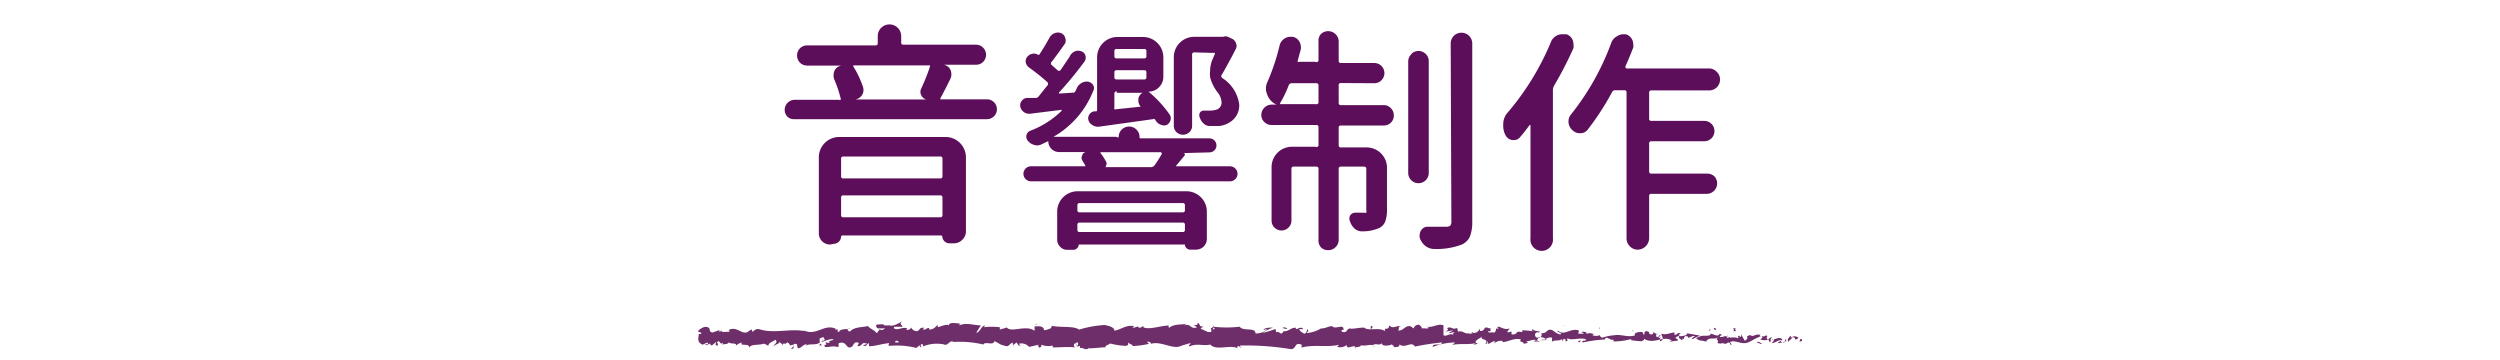 <svg xmlns="http://www.w3.org/2000/svg" width="146" height="21" viewBox="0 0 146 21"><defs><style>.a{fill:#5d0e5a}.b{fill:#6d2e6a}.c{fill:none}</style></defs><title>txt_acoustic</title><path class="a" d="M54.93 5.72a.07.07 0 0 0 0 .08.08.08 0 0 0 .07 0h2.64a.58.58 0 0 1 0 1.16H46.4a.57.57 0 0 1-.4-.13.58.58 0 0 1 0-.83.57.57 0 0 1 .42-.17H49a.11.11 0 0 0 .09 0 .1.1 0 0 0 0-.1 6.7 6.7 0 0 0-.36-1.07.61.61 0 0 1-.05-.25.74.74 0 0 1 .05-.27.54.54 0 0 1 .41-.31h-2a.58.58 0 0 1-.59-.59.58.58 0 0 1 .59-.59h4a.11.11 0 0 0 .12-.12v-.42a.68.68 0 1 1 1.37 0v.38a.11.11 0 0 0 .12.12H57a.59.59 0 0 1 .42 1 .57.57 0 0 1-.42.17h-1.89a.54.54 0 0 1 .4.3.71.71 0 0 1 .05.26.61.61 0 0 1-.05.25q-.38.77-.58 1.13zm-6.45 8.56a.65.65 0 0 1-.66-.66V9.23A1.19 1.19 0 0 1 49 8h6.22a1.19 1.19 0 0 1 1.19 1.19v4.33a.66.66 0 0 1-.21.48.67.67 0 0 1-.49.21h-.27a.42.42 0 0 1-.41-.41l-.05-.05h-5.81l-.05.05a.44.44 0 0 1-.44.44zm6.56-5a.12.12 0 0 0-.14-.14h-5.64a.12.12 0 0 0-.14.14v1a.12.12 0 0 0 .14.14h5.64a.12.12 0 0 0 .14-.14zm-5.92 3.27a.12.12 0 0 0 .14.14h5.64a.12.12 0 0 0 .14-.14v-1a.12.12 0 0 0-.14-.14h-5.64a.12.12 0 0 0-.14.14zm5.18-8.63a.12.12 0 0 0 0-.1.09.09 0 0 0-.08 0H49.9a.07.07 0 0 0-.06 0 .08.08 0 0 0 0 .07 5.63 5.63 0 0 1 .56 1.19.56.56 0 0 1-.05.46.59.59 0 0 1-.4.27h4.15a.45.45 0 0 1-.3-.25.42.42 0 0 1 0-.39 11.71 11.71 0 0 0 .5-1.25zm14.82 5.02a.09.09 0 0 1 .07.05.09.09 0 0 1 0 .08l-.53.64h3.16a.44.44 0 0 1 .32.13.43.43 0 0 1 0 .62.44.44 0 0 1-.32.13h-11.6a.44.44 0 0 1-.32-.13.43.43 0 0 1 0-.62.44.44 0 0 1 .32-.13h3.16v-.05l-.18-.3a.29.29 0 0 1 0-.28.27.27 0 0 1 .2-.2h-1.54a.63.63 0 0 1-.64-.64l-.44.21a.55.55 0 0 1-.42 0 .69.69 0 0 1-.35-.25.36.36 0 0 1-.06-.32.35.35 0 0 1 .21-.24A5.3 5.3 0 0 0 62 6.47v-.05a.06.06 0 0 0-.05 0l-1.78.22a.51.51 0 0 1-.38-.1.51.51 0 0 1-.21-.33.27.27 0 0 1 0-.08.37.37 0 0 1 .1-.25.39.39 0 0 1 .3-.16h.49a.22.22 0 0 0 .18-.08l.51-.64a.14.14 0 0 0 0-.21 13 13 0 0 0-1.08-.86.48.48 0 0 1-.18-.31.4.4 0 0 1 .1-.31.48.48 0 0 1 .29-.17.45.45 0 0 1 .33.06h.07q.34-.52.6-1a.57.57 0 0 1 .3-.26.47.47 0 0 1 .38 0 .37.37 0 0 1 .23.25.43.43 0 0 1 0 .35q-.45.64-.78 1.07a.12.12 0 0 0 0 .19l.33.29a.12.12 0 0 0 .19 0l.52-.77a.6.6 0 0 1 .31-.32.51.51 0 0 1 .39 0 .35.35 0 0 1 .23.25.41.41 0 0 1-.06.35 22.2 22.2 0 0 1-1.48 1.8.07.07 0 0 0 0 .06.05.05 0 0 0 .05 0l.79-.05a.13.13 0 0 0 .11-.08.76.76 0 0 0 .07-.15.66.66 0 0 1 .27-.32.6.6 0 0 1 .4-.09.42.42 0 0 1 .3.2.34.34 0 0 1 0 .35 5.34 5.34 0 0 1-2.32 2.67h3.69a.07.07 0 0 0 .12.01.61.61 0 0 1 1.22 0c0 .05 0 .08.07.08h4a.41.41 0 0 1 .3.12.4.4 0 0 1 .12.29.38.38 0 0 1-.12.29.42.42 0 0 1-.3.12zm-6.79 5.65a.56.56 0 0 1-.42-.18.59.59 0 0 1-.17-.42v-1.63a1.19 1.19 0 0 1 1.19-1.19h6.36a1.19 1.19 0 0 1 1.19 1.19v1.59a.63.63 0 0 1-.63.63h-.33a.31.31 0 0 1-.23-.09.29.29 0 0 1-.09-.21H63a.33.33 0 0 1-.31.31zM69.2 12a.12.12 0 0 0-.14-.14h-6a.12.12 0 0 0-.14.14v.26a.12.12 0 0 0 .14.14h6a.12.12 0 0 0 .14-.14zm-6.28 1.41a.12.12 0 0 0 .14.14h6a.12.12 0 0 0 .14-.14v-.27a.12.12 0 0 0-.14-.14h-6a.12.12 0 0 0-.14.14zM63.56 7a.4.4 0 0 1 .07-.33.39.39 0 0 1 .3-.17H64a.06.06 0 0 0 .07-.07V3.35a1.19 1.19 0 0 1 1.19-1.19h1.49a1.19 1.19 0 0 1 1.19 1.19v1.12a.85.85 0 0 1-.25.62.83.83 0 0 1-.62.26 6.7 6.7 0 0 1 1.23 1.33.38.38 0 0 1 .06.33.44.44 0 0 1-.21.28.41.41 0 0 1-.34 0 .54.54 0 0 1-.29-.21l-.08-.12a.1.1 0 0 0-.11 0l-3.16.44a.58.58 0 0 1-.38-.1.49.49 0 0 1-.23-.3zm.9 2.76h2.75a.26.26 0 0 0 .22-.11c.15-.21.28-.42.41-.64a.08.08 0 0 0-.07-.12h-3.5a.06.06 0 0 0 0 .05 3.13 3.13 0 0 1 .34.53.15.15 0 0 1 0 .14.18.18 0 0 1-.15.19zM66.95 3a.12.12 0 0 0-.14-.14h-1.59a.12.12 0 0 0-.14.14v.27a.12.12 0 0 0 .14.14h1.59a.12.12 0 0 0 .14-.14zm-1.73 1.1a.12.12 0 0 0-.14.14v.26a.12.12 0 0 0 .14.14h1.59a.12.12 0 0 0 .14-.14v-.26a.12.12 0 0 0-.14-.14zm0 1.24a.12.12 0 0 0-.14.14v.81a.11.11 0 0 0 0 .09.14.14 0 0 0 .1 0l1.44-.15a.51.51 0 0 1-.14-.36v-.09a.47.47 0 0 1 .25-.36h.07-1.58zm4.54-2.28a.12.12 0 0 0-.14.14v4.14a.51.51 0 0 1-.16.38.55.55 0 0 1-.75 0 .51.51 0 0 1-.16-.38v-4a1.19 1.19 0 0 1 1.19-1.19h1.7a.32.32 0 0 1 .27 0l.26.12a.45.45 0 0 1 .21.25.38.38 0 0 1 0 .32q-.31.62-.81 1.5a.14.14 0 0 0 0 .21 2.17 2.17 0 0 1 1 1.54 1.14 1.14 0 0 1-.55 1.05 1.41 1.41 0 0 1-.63.22h-.53a.52.52 0 0 1-.36-.14.82.82 0 0 1-.23-.35.31.31 0 0 1 0-.28.26.26 0 0 1 .23-.13h.41a1.27 1.27 0 0 0 .37-.07.43.43 0 0 0 .26-.39 1 1 0 0 0-.22-.59 2.48 2.48 0 0 1-.45-.9 1.63 1.63 0 0 1 0-.37 1.82 1.82 0 0 1 .11-.6l.16-.37a.09.09 0 0 0 0-.08.09.09 0 0 0-.08 0zm8.56 1.79a.12.12 0 0 0-.14.14V6a.12.12 0 0 0 .14.14h2.49a.56.56 0 0 1 .42.18.59.59 0 0 1 .17.42.58.58 0 0 1-.59.59h-2.49a.12.12 0 0 0-.14.14v1a.12.12 0 0 0 .14.14h1.48A1.19 1.19 0 0 1 81 9.76v2.49a2 2 0 0 1-.1.68.72.72 0 0 1-.36.39 2.43 2.43 0 0 1-1 .19.63.63 0 0 1-.42-.15.9.9 0 0 1-.27-.41.39.39 0 0 1 0-.37.36.36 0 0 1 .31-.16h.48a.24.24 0 0 0 .15 0 .18.18 0 0 0 0-.14V9.87a.12.12 0 0 0-.14-.14h-1.33a.12.12 0 0 0-.14.14V14a.59.59 0 0 1-.18.43.6.6 0 0 1-.44.18.57.57 0 0 1-.43-.18A.6.6 0 0 1 77 14V9.87a.12.12 0 0 0-.14-.14h-1.3a.12.12 0 0 0-.14.14v3a.57.57 0 0 1-.17.42.58.58 0 0 1-.82 0 .57.57 0 0 1-.17-.42V9.76a1.19 1.19 0 0 1 1.19-1.19h1.37a.12.12 0 0 0 .18-.13v-1a.12.12 0 0 0-.14-.14h-2.6a.59.59 0 0 1-.42-.17.56.56 0 0 1-.18-.42.61.61 0 0 1 .6-.6h.29a1 1 0 0 1-.55-.6.94.94 0 0 1-.07-.34.91.91 0 0 1 .1-.41 12.64 12.64 0 0 0 .7-2.11.65.65 0 0 1 .29-.4.6.6 0 0 1 .33-.1h.14a.54.54 0 0 1 .38.26.58.58 0 0 1 .1.31.47.47 0 0 1 0 .15l-.18.66a.08.08 0 0 0 0 .08.11.11 0 0 0 .09 0h.94a.12.12 0 0 0 .18-.07V2.43a.6.6 0 0 1 .13-.43.59.59 0 0 1 .43-.18A.61.61 0 0 1 78 2a.59.59 0 0 1 .18.44v1.1a.12.12 0 0 0 .14.14h1.94a.59.59 0 1 1 0 1.18zM74.77 6a.06.06 0 0 0 0 .08.08.08 0 0 0 .07 0h2A.12.12 0 0 0 77 6V5a.12.12 0 0 0-.14-.14h-1.41a.19.19 0 0 0-.19.12A6.22 6.22 0 0 1 74.77 6zm7.67-2.87a.6.6 0 0 1 1 .42v6.55a.6.6 0 0 1-1.2 0V3.57a.58.58 0 0 1 .2-.42zm2.28-.59a.63.63 0 0 1 1.26 0v10.38a2.29 2.29 0 0 1-.14.9.94.94 0 0 1-.49.47 4.18 4.18 0 0 1-1.59.25.84.84 0 0 1-.52-.18 1 1 0 0 1-.33-.49.47.47 0 0 1 0-.15.49.49 0 0 1 .1-.29.43.43 0 0 1 .37-.19h1.09a.3.3 0 0 0 .23-.07.35.35 0 0 0 .06-.23zm5.88-.15a.72.72 0 0 1 .66-.39h.21a.58.58 0 0 1 .37.33.61.61 0 0 1 .05.25.73.73 0 0 1 0 .23A21.37 21.37 0 0 1 90.76 5a.52.52 0 0 0-.07.26v8.65a.66.66 0 1 1-1.31 0V7.3h-.05q-.26.36-.55.7a.45.45 0 0 1-.36.18h-.1a.52.52 0 0 1-.4-.29 1.07 1.07 0 0 1-.13-.51.53.53 0 0 1 0-.12 1 1 0 0 1 .21-.63 15.45 15.45 0 0 0 2.6-4.24zm9.67 1.82a.59.59 0 0 1 .18.44.63.63 0 0 1-.63.63h-3.37a.12.12 0 0 0-.14.14v1.5a.12.12 0 0 0 .14.14h3.08a.59.59 0 0 1 0 1.19h-3.08a.12.12 0 0 0-.14.14V10a.12.12 0 0 0 .14.14h3.25a.6.6 0 0 1 .44.18.61.61 0 0 1-.44 1h-3.25a.12.12 0 0 0-.14.14v2.45a.68.68 0 0 1-.67.67.62.62 0 0 1-.46-.2.65.65 0 0 1-.19-.47v-8.5a.12.12 0 0 0-.14-.14h-.52a.19.19 0 0 0-.19.12 15.81 15.81 0 0 1-1.41 2.17.53.53 0 0 1-.45.22.6.6 0 0 1-.45-.18.65.65 0 0 1-.23-.51.62.62 0 0 1 .15-.41A15 15 0 0 0 94.1 2.5a.68.68 0 0 1 .33-.38.73.73 0 0 1 .33-.12h.18a.6.6 0 0 1 .44.56.62.62 0 0 1 0 .22q-.23.6-.45 1.08a.09.09 0 0 0 0 .08A.08.08 0 0 0 95 4h4.87a.62.62 0 0 1 .4.21z"/><path class="b" d="M105.23 19.91a.08.08 0 0 0-.08-.12l-.07.17zm-.63-.31c-.11.08-.24.22-.17.37.11-.16.14-.09.25-.28.09 0 .16.05.15.11s.15 0 .2-.07a.32.32 0 0 0-.44 0s0-.1.01-.13zm-9.14-.25h.06zm-5.66-.1h.06s-.07-.01-.06 0zm-.97-.18h.06s-.05-.01-.06 0zm6.63.28l-.15-.05c-.01.05.07.03.15.05zm7.88.65h.08-.08zM98 19.21v-.07zm1.87-.02s-.06.13-.08.2a.15.15 0 0 1 .09-.1.28.28 0 0 0-.01-.1zm3.04.24h.05zm-6.33-.25a.13.13 0 0 0 0-.05.09.09 0 0 0 0 .05zM43 20.24zm-2.23-.7a.62.62 0 0 0 0-.08zm46.29-.65s.03-.01 0 0zM70.81 19c.18.13-.3.16 0 .3-.05-.06.19-.22 0-.3zm32.48 1zm-32.5-.7zM83 19zm3 .18h-.07zm-4.6 0h-.11s.07-.03.11 0zm-1.64 0h.05zM48 20.17a.41.41 0 0 1-.08-.13c.01.1-.23.14.08.13zm55.34-.25v.06h.05a.06.06 0 0 0-.05-.06zm-22 .36h-.26zm-21.58-.13h-.06a.07.07 0 0 0 .06 0zm20.54.13a.37.37 0 0 0-.15-.1zM47.91 20z"/><path class="b" d="M46.19 20.38c.25 0 .12-.18.17-.29.3-.05.14.14.24.23s.33-.22.47-.21 0 0 0 .08c.2-.15.58 0 .81-.19a.54.54 0 0 1 0-.25c.11 0 .21-.12.25 0s-.07 0-.11.08l.12-.05c.1.17-.16.06-.16.19.23-.06.49-.2.67-.15s-.41.06-.18.21l-.28-.03c.21.27-.16 0 0 .27.36 0 .4-.09.75 0 .08-.09 0-.14.05-.23.5-.17.4.43.77.2.1-.11.13-.33.4-.21l-.09.19c.34 0 .2-.28.56-.15-.06.08-.27.06-.22.09.23.15.17-.11.34-.11v.17c.37 0 .77-.15 1.18-.18 0 .05-.09.1 0 .16a4.55 4.55 0 0 1 1.58.12l.19-.15s.08.07 0 .09c.19.06 0-.09.1-.15s.14.08.08.13a2.14 2.14 0 0 1 1.32-.11h-.07c.28.06.31-.3.57-.16a6 6 0 0 1 1.73.15c.09-.21.6.09.64-.2.34.15.25.2.73.3.13 0 .19-.18.35-.21v.15l.22-.16.12.18h.15c-.06 0-.13-.07-.12-.11a.6.6 0 0 1 .58.19l.56-.13c0 .06-.11.08-.18.12.3-.16.05.16.33 0v-.12a1.11 1.11 0 0 0 .67.05v.11c.41 0 .87-.05 1.33 0a.13.13 0 0 1 0-.25l.05.16c.09-.1-.14-.06 0-.18s.12.19 0 .24l.21-.06v.14c.09-.1.36.16.49 0 .46 0 .67-.05 1-.06 0-.14.15-.11.27-.22a4.45 4.45 0 0 0 .92.14c.23-.07.07-.12.17-.2 0 .13.35.12.18.21a5.06 5.06 0 0 0 1-.13c-.05-.05-.12-.08-.08-.12s.21.05.2.12c.57-.19 1.31.37 1.77.11l.47-.14c.22 0-.13.1 0 .18.51-.21.8 0 1.22-.11.32.38 1.15 0 1.58.21v-.09c.11-.09.14.05.22.07s-.12-.08-.05-.13a15.74 15.74 0 0 1 2.95.21c.36 0 .2-.46.65-.25l-.03.16c.72-.2 1.48 0 2.18-.16 0 0 0 .09-.11.09.15.12.55 0 .55-.09s0 .09.09.14.38-.15.46 0 0 0-.07 0 .45 0 .36-.12c.27.07.51-.06.72 0 .14-.15.45.07.5-.14 0 .23.47.18.63.08-.06.07.15.07.08.17.19 0 .37 0 .33-.16.35.27.71-.22.91.13a15.05 15.05 0 0 1 1.58-.24c0 .23-.57 0-.54.26a3.74 3.74 0 0 1 1.25-.26c.12 0-.07.1-.11.14.48-.09.94 0 1.37-.1l-.09.06c-.09.06.2 0 .19-.07h-.08c-.14-.15.34-.31.35-.39-.14.29.43.07.2.45.06 0 .13-.07.11-.14s.11.06 0 .14c.3-.06.2-.16.47-.16 0 0-.06.07-.08.13a.63.63 0 0 1 .51-.15s0 .07-.06.07c.4 0 .68-.26 1.12-.16-.13.22.15.07.17.26l.24-.06-.1-.09c.21 0 .39-.13.57-.07l-.15.08h.39l-.22-.07c.21-.1 0-.24.25-.18-.06 0 .21 0 .31.11a.42.42 0 0 1 .36-.08v.25c.1-.16.48 0 .61-.21a.17.17 0 0 0 0 .16l.08-.13c.1 0 .11.06.09.14.29 0-.09-.24.25-.13h-.07c.34.05.66-.08 1 0 .09.19-.28 0-.17.2a8.56 8.56 0 0 1 1.38-.18h-.08c.06-.27.33.13.55 0-.05 0-.07.15-.06.12a3.75 3.75 0 0 0 1.07-.15l-.06.07a4.73 4.73 0 0 0 .66.07c.06-.07.17-.06.1-.16.59.39 1.13-.21 1.65.12-.06 0-.15.06-.1.06l.45-.06c0-.12-.06-.07-.15-.16a.42.42 0 0 1 .29-.12c-.2.08 0 .19.09.25s0-.07 0-.11c.23.21 0-.23.36-.09v.06c.12 0 .23-.11.36-.09s-.13.06-.14.17c.18 0 .36-.25.52-.12-.08 0-.19 0-.26.07a.42.42 0 0 0 .33.14l.31.07h-.08c.23-.35.46-.06.77-.29-.3.22 0 .13-.07.28s.2.09.16.13c.14-.12.24.1.44-.08 0 0 .15 0 .12.13.19 0 0-.08 0-.15.29-.17.68.2 1.09 0s.42-.26.76-.34c.11.08-.09.18-.09.18a.65.65 0 0 0 .49 0s0 .08.05.13.09-.18.27-.11a.67.67 0 0 1-.14.2c.16 0 .32-.14.49-.18s-.1.13-.16.18c.19 0 .49-.08.54-.21h-.12c.07 0 0 .12 0 .14a.15.15 0 0 1-.24-.1h.12c-.12-.29-.48 0-.72 0l.1-.21-.25.17c-.05-.05-.09-.17 0-.2-.17-.1-.15.07-.3 0l-.17.06s0-.15.08-.12c-.3-.12-.49.16-.6 0-.42.07 0 .15-.35.33l-.21-.38v.15s-.13 0-.11-.08c-.16.1 0 .07-.07.17-.21-.14-.57.07-.62-.18-.07.12.2.09 0 .17-.06-.26-.26 0-.45-.08.06-.14.24-.06 0-.18-.11.23-.37 0-.53 0 0 .18-.35.08-.62.14 0-.06-.5-.1-.75-.17 0 .18-.31.15-.49.19a.2.2 0 0 1 .14-.2H98a.29.29 0 0 1-.21.11v-.14c-.23 0-.47.16-.77.07 0 .13.24.36-.08.44 0-.07 0-.19.06-.22s-.1.06-.15 0l.13-.12c-.14-.05-.07.1-.18.09s-.08-.07-.07-.15.1 0 .14 0a.52.52 0 0 1-.32-.15.11.11 0 0 1-.09.15c-.23 0-.08-.12-.22-.17s-.21 0-.21.15-.08-.07-.11-.11-.57 0-.43.18c-.4.15-.83-.08-1.22 0a2.68 2.68 0 0 0-.69.14c-.07 0-.16-.09-.13-.15a.6.6 0 0 1-.46 0c.18-.09-.06-.08.19-.06-.23 0-.29-.12-.54 0 .09-.13-.18-.16-.29-.12l.16.09a1.36 1.36 0 0 1-.35 0l.06-.17c-.48-.2-.86.34-1.23 0-.13.12.26.08.15.22-.22 0-.45-.26-.52-.26-.3-.09-.28.24-.6.18 0 .06.08.22-.16.27s-.27-.25-.13-.3.08 0 .08 0 .17 0 .08-.11v.06c-.11-.06-.41-.05-.34-.15-.17.06-.07.1.05.13a6.27 6.27 0 0 0-.73-.06s.09.1 0 .1c-.43-.07-.19.11-.48.14s.06-.22-.23-.14 0-.16 0-.21c-.27.11-.5-.08-.65-.1h.14a.62.62 0 0 1-.22 0l.08.12c-.08 0-.15 0-.15-.07s.06.2-.1.3c-.11-.06-.33.06-.37-.09.34.05 0-.16.25-.18a.37.37 0 0 1-.21 0c-.33-.14-.15.18-.49.17 0-.09-.08-.17-.13-.15.14 0 .07.15-.06.22s-.24.05-.35 0h.13c0 .09-.15.08-.31.11s.14 0 .08-.08c-.17.16-.38-.16-.62-.06-.11-.06 0-.17-.11-.21-.26.12-.29-.12-.56 0 .08.12.09.09-.1.21l.46-.08-.29.17c.14 0 .29-.08.37-.05-.14.1-.12.07-.06.17-.19-.18-.37.1-.59 0V19c-.33-.13-.58.15-1 .08l.14.05c-.06.12-.26 0-.4.06 0-.1-.07-.13-.13-.2s-.31 0-.35.19l-.19-.13c-.34-.05-.39.28-.72.25.1-.11-.05-.18.17-.25h-.21s-.31.13-.41 0-.06.15-.19.14-.19.07-.09.18c-.34-.31-1 0-1.25-.24-.24 0-.53.06-.75.07-.3-.09-.19.28-.53.18-.18-.16.18-.09.07-.15 0-.32-.41 0-.65-.15h.06c-.18-.11-.43.12-.72.1a1.93 1.93 0 0 1-.85.27c.09-.13.13-.07.07-.2s0 .21-.21.24c-.08-.07-.26-.13-.28-.27h.23c-.12-.18-.3 0-.43 0v-.08c-.36 0-.36.22-.75.21v.06c-.21.19-.18-.11-.39 0l-.06-.2a4.62 4.62 0 0 1-.74.23 2.24 2.24 0 0 1 .61-.31c-.14 0-.47 0-.54.11s.13-.07.18 0a.93.93 0 0 1-.67.23c0-.38-.72-.1-.92-.39a6.7 6.7 0 0 1-1.53 0c.2.3-.17 0-.13.31h-.19l-.4-.18c-.09-.09.13-.07.11-.14-.29 0-.12-.13-.31-.21 0 .11-.1.16-.27.11l.23.14c-.4.16-.35-.26-.76-.1l.13-.1c-.21.06-.77 0-1 .24 0 0-.09-.12 0-.14-.5 0-1.11.26-1.5.11v-.07c-.09 0-.16.14-.28.07s0-.07 0-.08-.25.13-.37.09l.11-.08c-.49-.1-.75.2-1.16.26 0-.22-.38-.29-.57-.33a6.41 6.41 0 0 0-1.49.27c-.33-.24-1.1-.1-1.63-.23.08 0 0 .17-.11.19s-.34.15-.32 0c-.09-.2-.35-.15-.54-.15v.26c-.52-.38-1.35.14-1.63-.2-.12.07-.28.07-.4.13v-.14a4.14 4.14 0 0 0-.94 0l.09-.1c-.24 0-.3.41-.53.42l.27-.43c-.42 0-.84-.18-1.26 0a.11.11 0 0 1 .09-.1c-.2 0-.76-.14-.69.15 0-.19-.43 0-.66.06v-.14c-.19.18-.2.23-.46.28-.06 0-.06-.11 0-.08-.21-.07-.16.13-.42.06l.1-.09c-.22 0-.2 0-.32.14s-.41 0-.44-.16a.25.25 0 0 1-.28.14s0-.08.05-.09c-.36-.09-.54.16-.79 0a.11.11 0 0 0 0-.08 3.27 3.27 0 0 1 .5 0c0-.13-.23-.15 0-.33-.19.1-.51.31-.73.25a.21.21 0 0 0-.14 0 .67.67 0 0 0-.19 0c0-.11-.27-.06-.38-.06s-.14.12 0 .23h.43c-.09.07-.19.13-.32.05l-.16.23c-.16-.2-.47-.3-.51-.42-.35.08-.83.05-1.06.32-.1 0-.12-.08-.15-.12s.13 0 .16-.06c-.2.07-.6 0-.65.21-.25-.08.14-.17-.21-.14v-.06c-.69-.29-1.12.47-1.88.09.05 0 .08 0 .09.06-.87-.17-1.79.16-2.64-.11-.24-.05-.27.06-.42.15l-.05-.15-.25.17c-.36.13-.62-.37-1.08-.13l.06.1c-.16 0-.52.06-.49-.06s-.05.11-.12.05v-.08l-.4.14c-.31-.06 0-.31-.41-.33-.17 0-.48.23-.42.28s.17 0 .18.13h-.15c0 .23-.15.47.23.63l.26-.13.08.11h-.22c.13.11.21 0 .3-.05a.2.2 0 0 0 .11.12l.26-.22c0 .09-.12.18.06.23.12-.1-.12-.2.08-.27.13.11.09.19.24.1 0 .06 0 .1-.07.12.13-.07.35 0 .42-.15.13.13.45 0 .43.19a.71.71 0 0 1 .35-.18c-.22.26.46 0 .4.3.16-.24.59-.11.88-.24 0 0 0 .06-.07 0a.86.86 0 0 1 .32.14c0-.2.28-.24.41-.36.2.19-.12.23-.06.41 0-.16.35-.16.28-.29.15.12.13.06.21.22 0-.24.14 0 .27-.19.22.12.06.23.3.15s-.09.24-.09.24zM52 20zm.49 0h-.21s0-.1.05-.1.08.01.15.05zm-1-1h.11-.14a.2.2 0 0 1-.01 0zm-.18.16zm44.22.21z"/><path class="b" d="M59.22 20.22v-.04l-.05.03.05.01zm38.99-.37zm1.16.03l.16.05zm.9.12a.22.22 0 0 0 0-.06zm-14.19.12c-.08.03-.08.02 0 0zm4.22-.33l-.14.07c.08.01.14.01.14-.07zm-8.93.5z"/><path class="b" d="M90 19.85a.28.28 0 0 0 .2 0 .42.42 0 0 0-.2 0zm14.13.15zm.05 0s.01 0 0 0zm.15-.05h-.1s.08.05.1 0zM103 20zm-.41 0c.09 0 .21.11.33.08-.04 0-.24-.2-.33-.08zm-1.49-.66h.3c-.05-.05-.12-.13 0-.14-.4-.13.09.16-.3.14zm-.94-.08c.16 0 0-.08 0-.11s-.16.06 0 .11zm-6.74 0v-.13c-.1.02.02.05 0 .13zm-1.28.66l.12.08.05-.12-.17.04zm-.77-.91l.06-.02-.21.04.15-.02zm-11.32.04v.16c.13-.03.14-.21 0-.16zm-4.88.16a.19.19 0 0 0-.28-.05c.11.01.22.07.28.05zm-14.66-.26l.1-.05-.19.05h.09z"/><path class="c" d="M0 0h146v21H0z"/></svg>